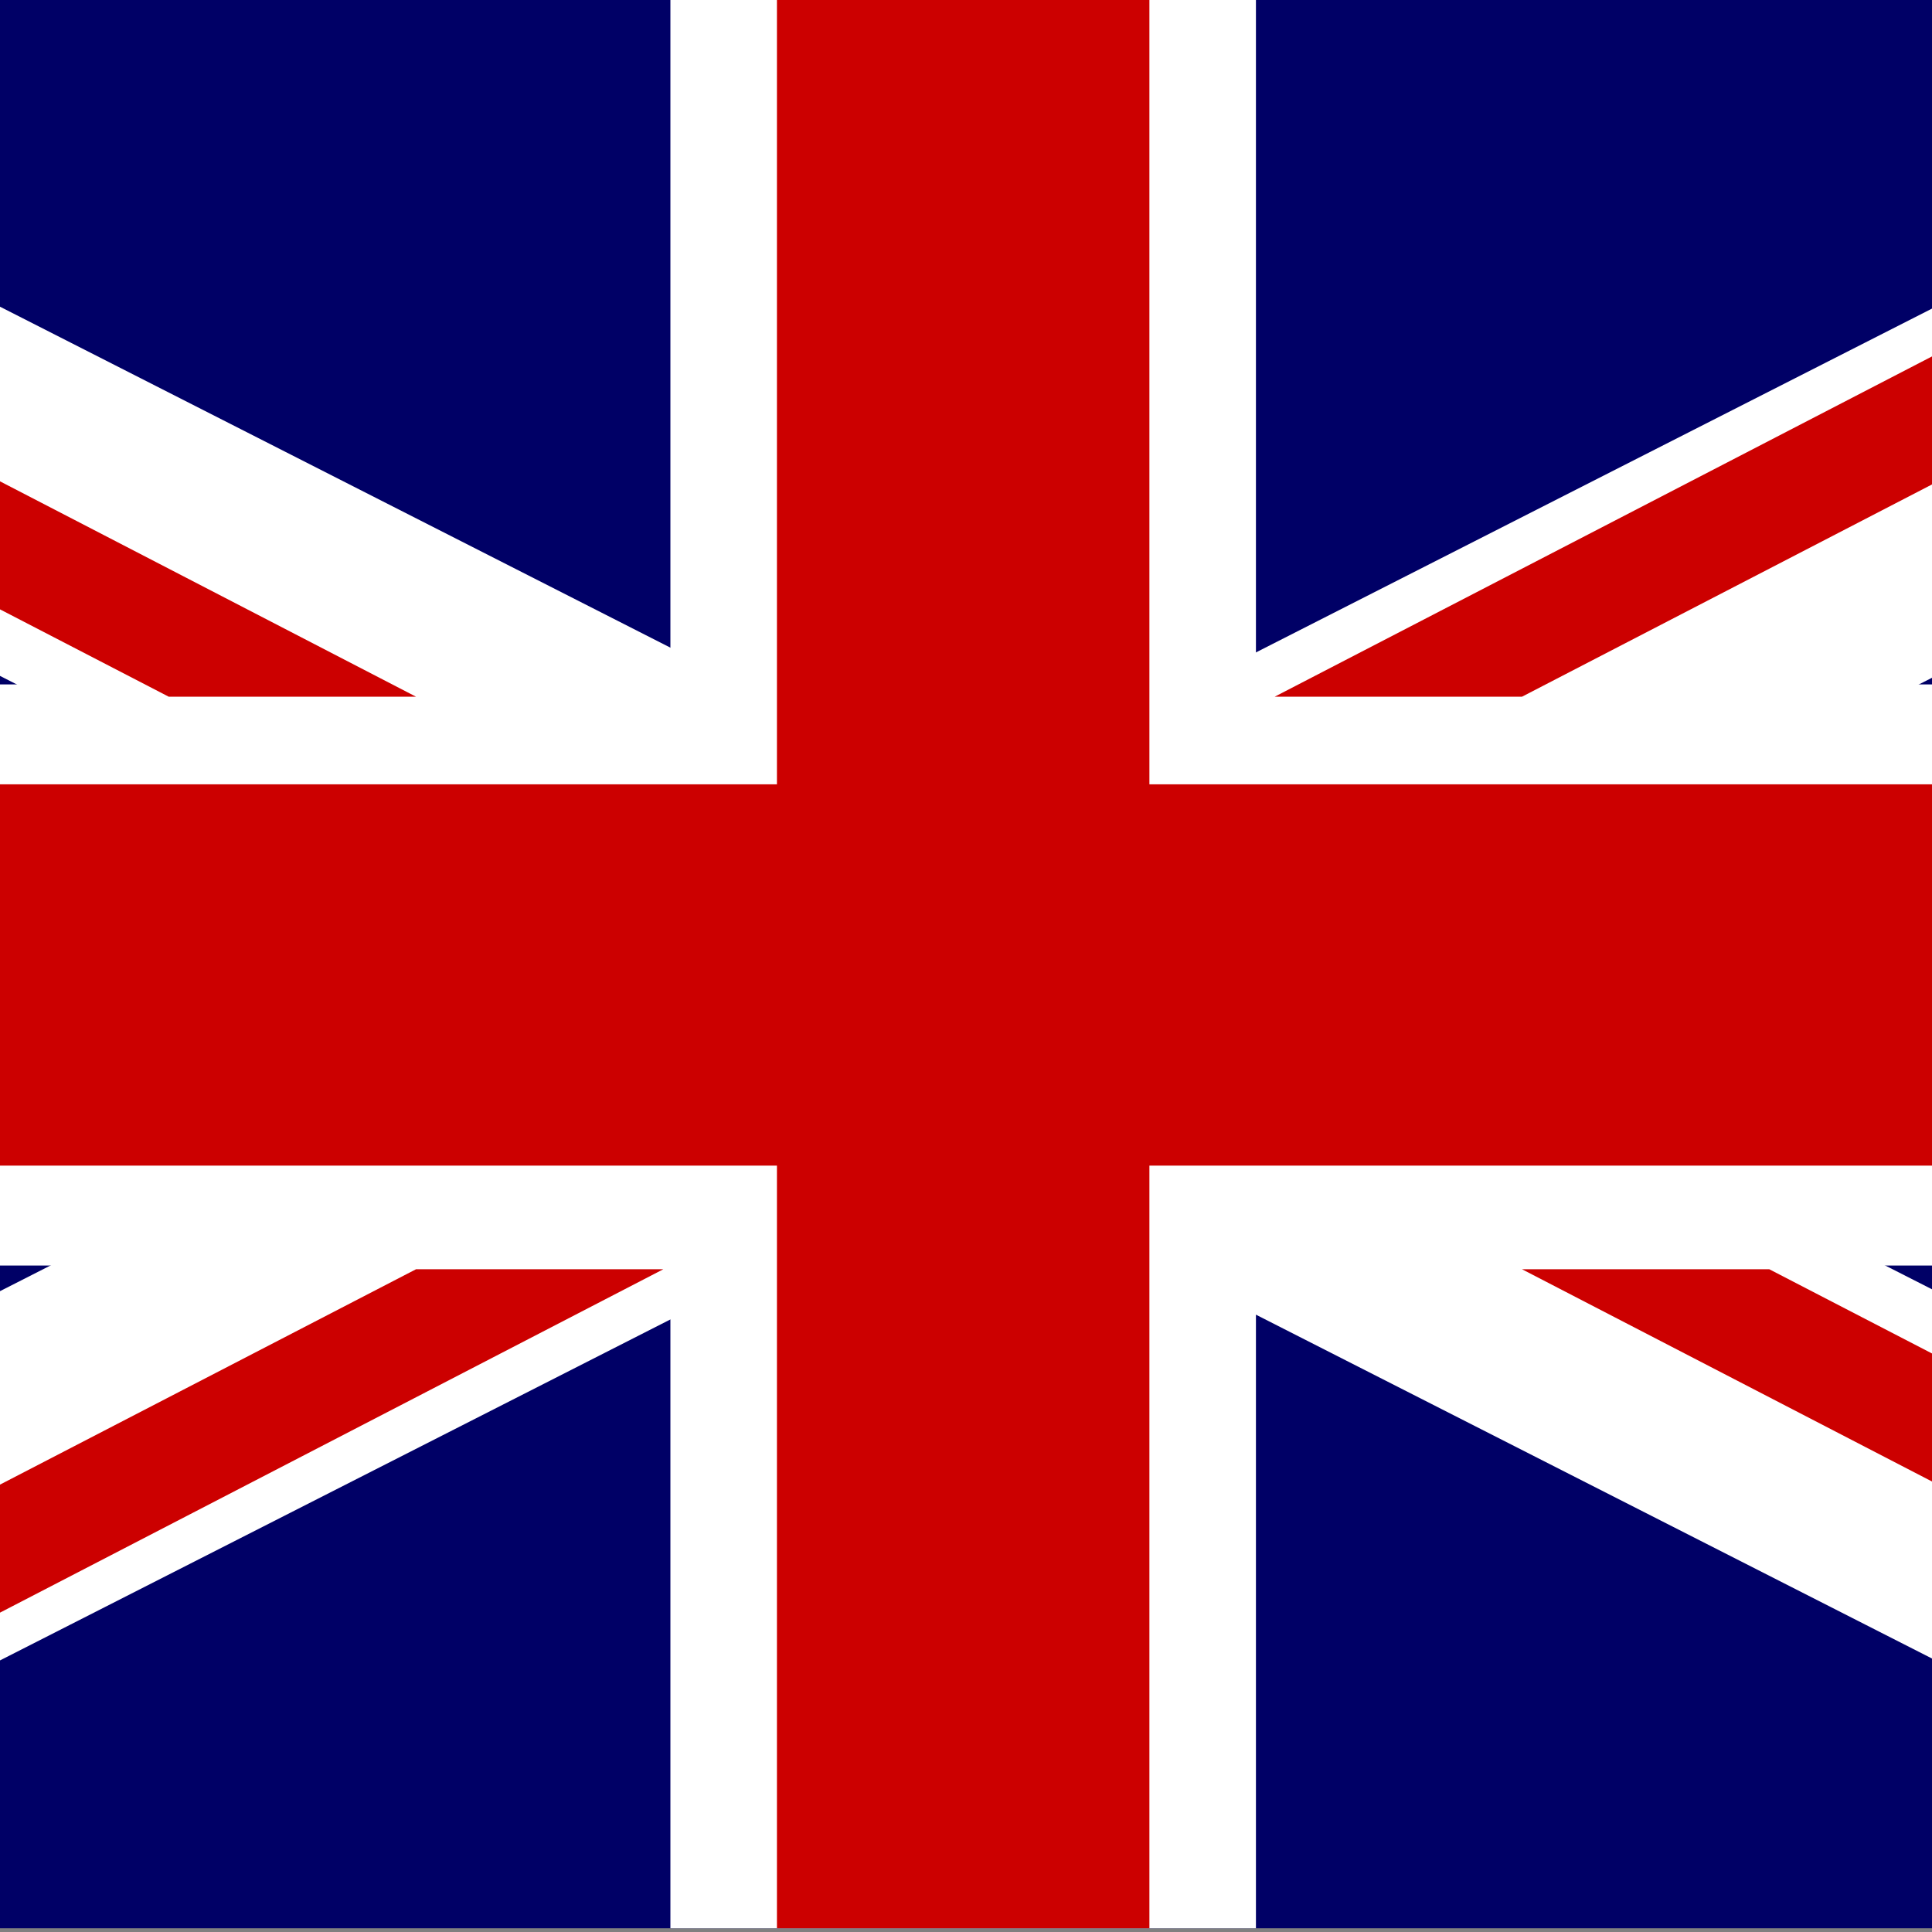 <?xml version="1.0" encoding="UTF-8"?>
<svg width="28px" height="28px" viewBox="0 0 28 28" version="1.1" xmlns="http://www.w3.org/2000/svg" xmlns:xlink="http://www.w3.org/1999/xlink">
    <rect x="0" y="0" width="28" height="28" fill="#808080" stroke="none"/>
    <!-- Generator: Sketch 51.2 (57519) - http://www.bohemiancoding.com/sketch -->
    <title>Language/gb</title>
    <desc>Created with Sketch.</desc>
    <defs></defs>
    <g id="Design" stroke="none" stroke-width="1" fill="none" fill-rule="evenodd">
        <g id="Language-slide-in" transform="translate(-29, -27)" fill-rule="nonzero">
            <g id="Active_LanguageTab">
                <g id="Language/gb" transform="translate(29, 27)">
                    <g id="flag" transform="translate(-14, -1)">
                        <rect id="rect124" fill="#000066" x="0" y="1" width="54.947" height="27.946"></rect>
                        <g id="g584">
                            <path d="M4.5,3.289 L4.5,5.964 L46.293,27.22 L51.553,27.22 L51.553,24.544 L9.761,3.289 L4.5,3.289 Z M51.553,3.289 L51.553,5.964 L9.761,27.22 L4.5,27.22 L4.5,24.544 L46.293,3.289 L51.553,3.289 Z" id="path146" fill="#FFFFFF"></path>
                            <path d="M23.716,0.314 L23.716,28.946 L32.202,28.946 L32.202,0.314 L23.716,0.314 Z M0.971,10.919 L0.971,19.341 L54.947,19.341 L54.947,10.919 L0.971,10.919 Z" id="path136" fill="#FFFFFF"></path>
                            <path d="M0.971,12.367 L0.971,17.893 L54.947,17.893 L54.947,12.367 L0.971,12.367 Z M25.26,0.314 L25.26,28.946 L30.658,28.946 L30.658,0.314 L25.26,0.314 Z" id="path141" fill="#CC0000"></path>
                            <path d="M4,27.693 L20.029,19.395 L23.613,19.395 L7.584,27.693 L4,27.693 Z M4,2.799 L20.029,11.097 L16.445,11.097 L4,4.654 L4,2.799 Z M32.474,11.097 L48.503,2.799 L52.087,2.799 L36.058,11.097 L32.474,11.097 Z M52.087,27.693 L36.058,19.395 L39.642,19.395 L52.087,25.837 L52.087,27.693 Z" id="path150" fill="#CC0000"></path>
                        </g>
                    </g>
                </g>
            </g>
        </g>
    </g>
</svg>